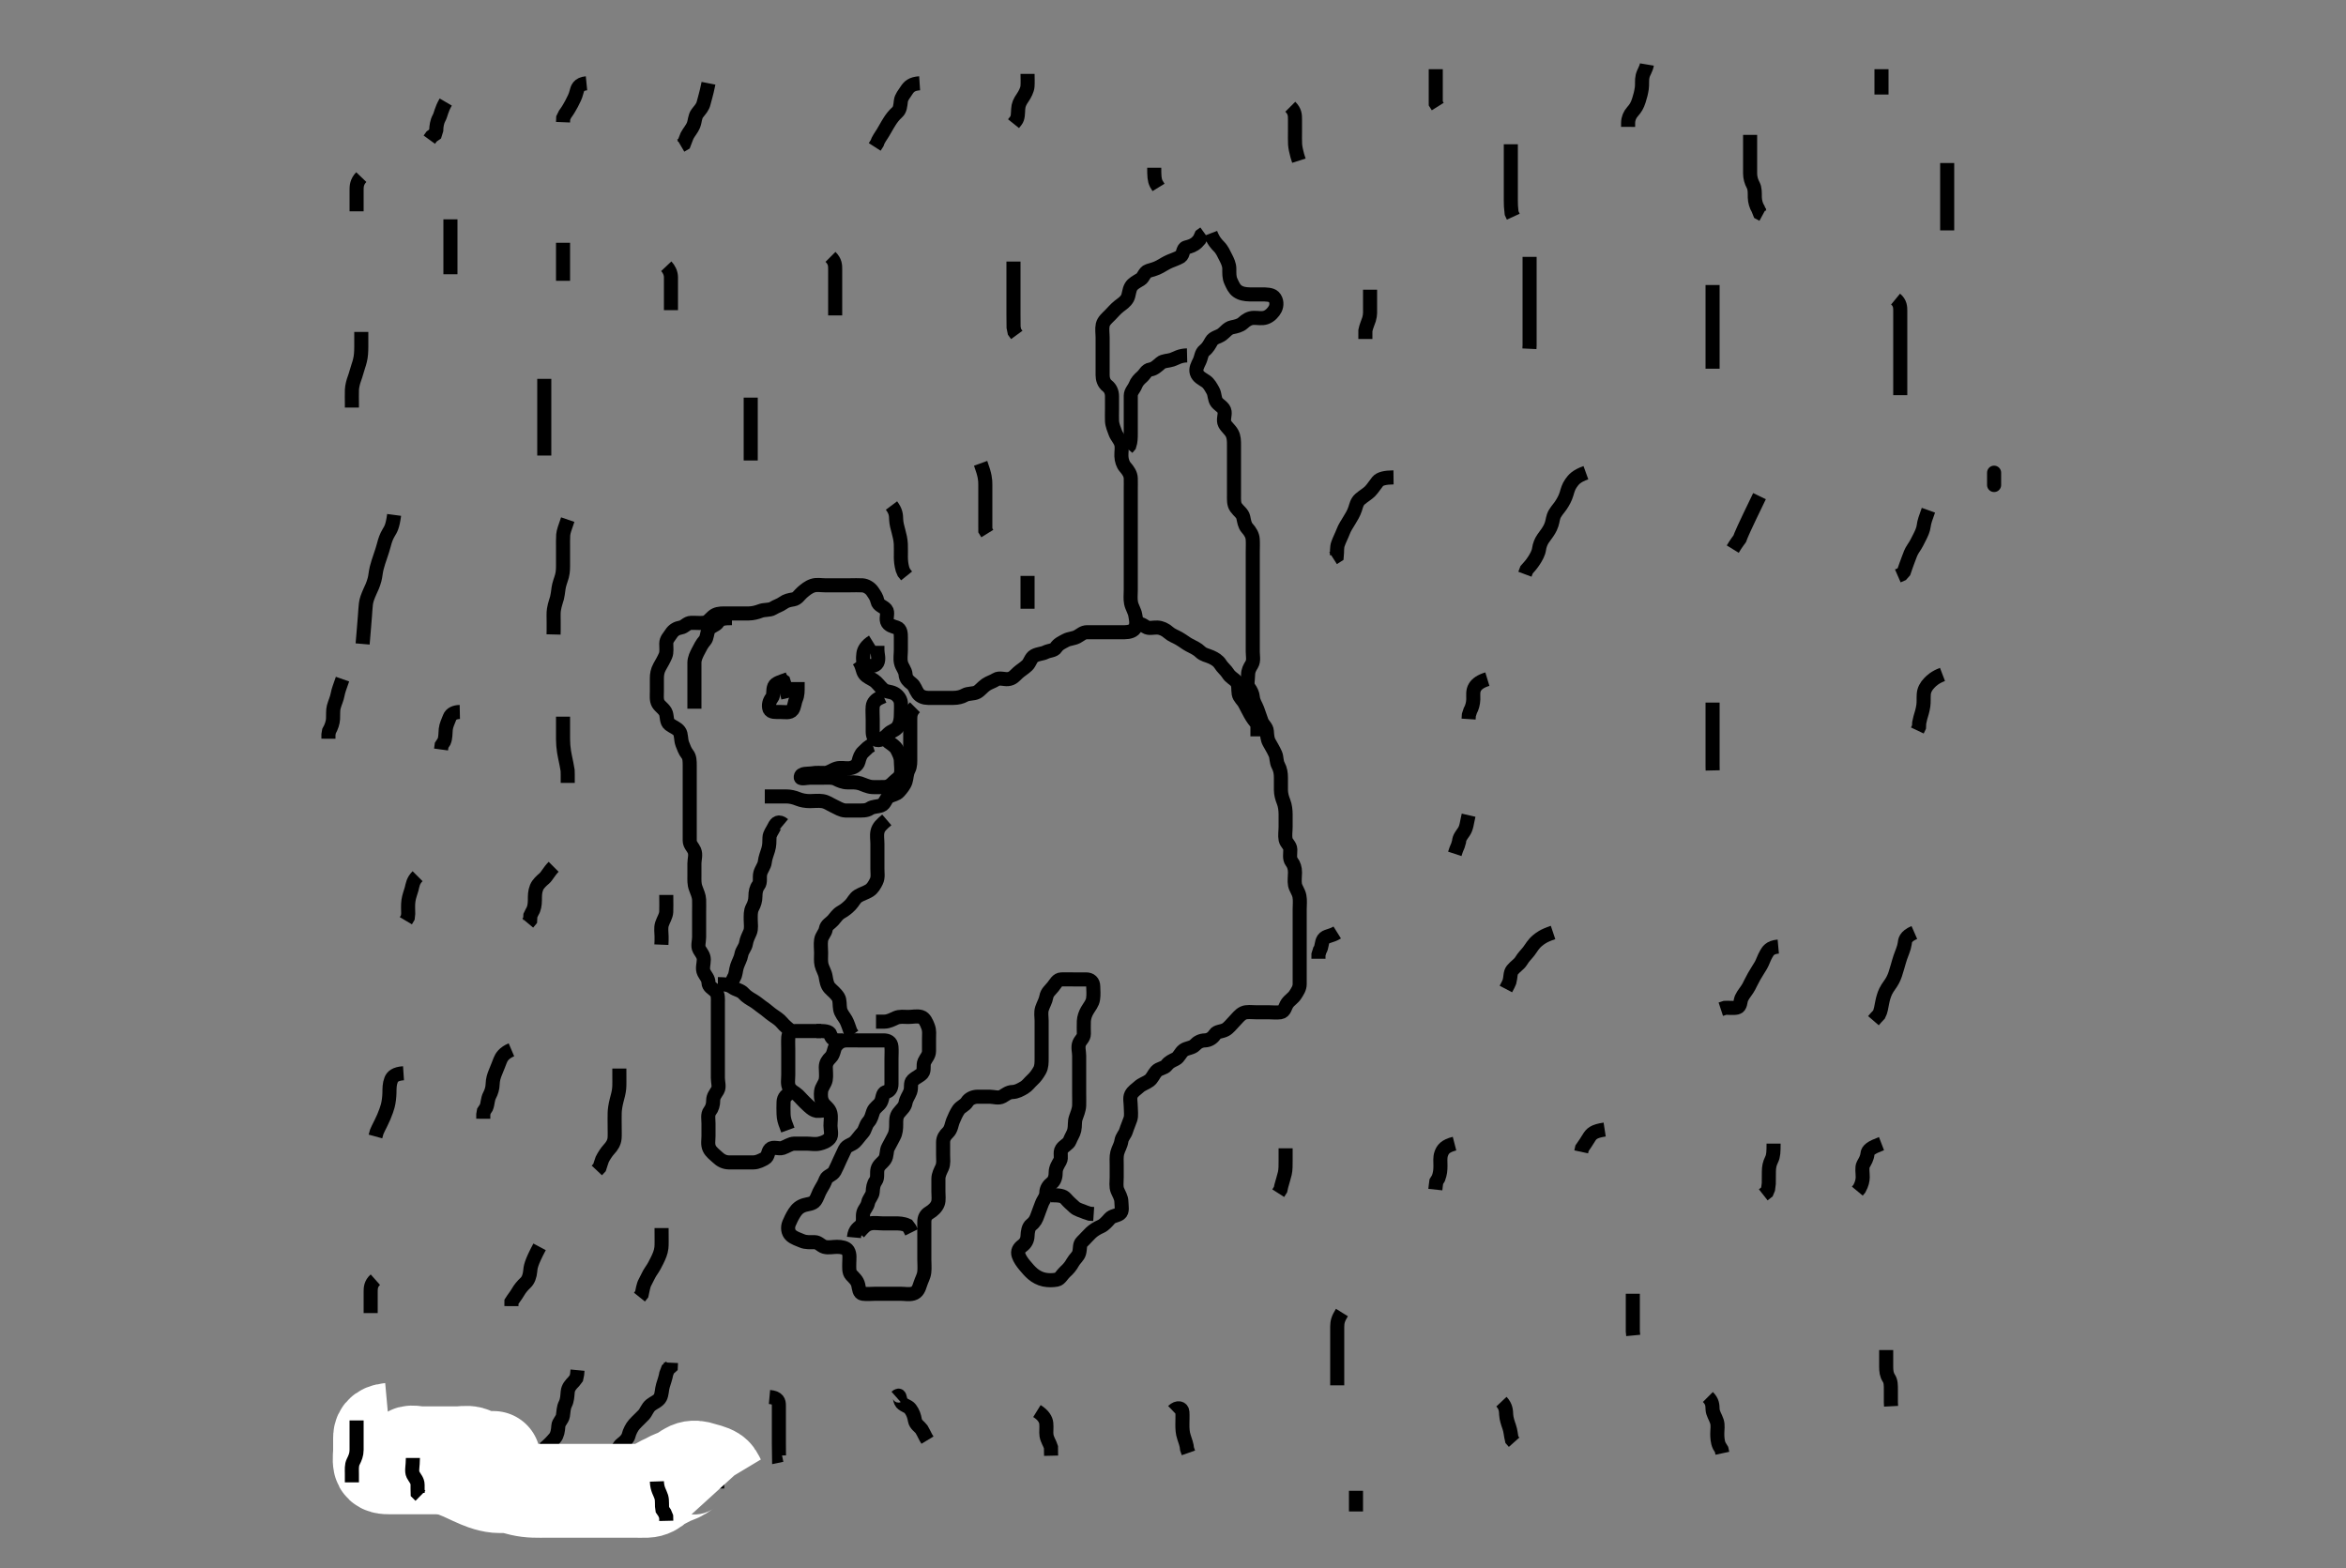 <svg width="500" height="334.262" xmlns="http://www.w3.org/2000/svg" xmlns:svg="http://www.w3.org/2000/svg" xmlns:xlink="http://www.w3.org/1999/xlink">
 <rect width="100%" height="100%" fill="#808080" stroke="none"/>
 <!-- Created with SVG-edit - http://svg-edit.googlecode.com/ -->
 <g display="inline" class="layer">
  <title>Layer 1</title>
  <path t="0,382,645,645,709,765,1021,1021,1085,1397,1469,1469,1501,1565,1565,1716,1716,1932,2036,2037,2076,2076,2212,2356,2357,2388,2551,2614,2614,2668,2732,2742,2748,2749,2900,2996,3052,3053,3101,3172,3260,3292,3293,3340,3420,3540,3541,3620,3684,3756,3757,4036,4084,4085,4108,4148,4204,4205,4244,4245,4324,4364,4396,4452,4453,4476,4540,4541,4580,4708,4740,4757,4790,4829,4852,4876,4916,4956,4956,4988,5044,5045,5140,5156,5188,5212,5268,5269,5289,5292,5306,5333,5333,5340,5372,5396,5396,5452,5500,5500,5549,5549,5620,5668,5668,5716,5716,5748,5812,5854,5854,5884,5916,5916,5972,5973,6036,6068,6069,6124,6140,6188,6260,6372,6373,6468,6516,6517,6540,6581,6764,6765,6805,6837,6845,6868,6876,6940,6941,6954,6954,6996,7036,7037,7060,7061,7092,7124,7172,7172,7236,7268,7287,7332,7333,7356,7412,7428,7453,7485,7516,7540,7572,7588,7660,7661,7676,7692,7692,7708,7717,7748,7773,7804,7820,7844,7860,7876,7892,7903,7908,7920,7940,7956,7972,7996,8004,8044,8044,8060,8076,8148,8188,8189,8221,8284,8292,8308,8332,8372,8420,8452,8453,8469,8516,8535,8564,8604,8644,8669,8724,8748,8780,8820,8836,8884,8901,8996,9084,9156,9220,9221,9268,9293,9340,9509,9557,9580,9772,9773,9868,9900,9901,9948,9949,9980,10020,10092,10116,10125,10140,10180,10228,10284,10285,10309,10309,10500,10564,10583,10599,10620,10644,10663,10663,10684,10700,10714,10740,10796,10844,10866,10956,11068,11148,11148,11324,12732,12733,12860,12861,12884,12895,12912,12932,12948,12949,13084,13084,13244,13245,13292,13293,13312,13332,13333,13345,13436,13524,13525,13612,13837,13852,13876,13900,13916,13928,13948,14052,14164,14165,14244,14261,14420,14476,14477,14484,14596,14708,14764,14777,14852,14884,14895,14910,15348,15349,15388,15389,15444,15445,15468,15549,15644,15692,15836,15916,15924,16004,16684,16812,17044,17124,17244,17340,17357,17516,17516,17564,17565,17590,17612,17668,17668,17700,17701,17764,17804,17924,17964,18012,18013,18084,18140,18141,18156,18181,18213,18244,18244,18333,18365,18449,18512,18566,18613,18724,18876,18877,18924,18925,18988,19036,19068,19124,19204,19284,19332,19354,19380,19420,19438,19484,19485,19572,19628,19668,19700,19780,19844,19964,20020,20084,20172,20173,20293,20294,20404,20405,20524,20684,20685,20748,20812,20852,20893,20940,20996,21036,21052,21092,21093,21103,21252,22916,23140,23140,23180,23292,23334,23374,23452,23468,23469,23482,23548,23588,23612,23724,23748,23750,23764,23764,23780,23989,23997,24005,24016,24031,24060,24092,24111,24128,24220,24436,24460,24468,24480,24540,24564,24588,24668,24669,24700,24908,24916,24948,25012,25092,25093,25113,25148,25180,25181,25212,25260,25261,25268,25285,25359,25380,25420,25437,25460,25516,25517,25529,25546,25564,25565,25576,25596,25636,25636,25668,25669,25724,25725,25780,25796,25876,25896,25912,25972,26028,26140,26212,26213,26348,26372,26396,26492,26540,26541,26572,26573,26732,26764,26788,26836,26862,26863,26878,26879,26900,26901,26940,27028,27252,27356,27380,27508,27509,27572,27573,27628,27660,27692,27764,27868,27964,27988,27988,28036,28060,28077,28108,28133,28148,28172,28204,28228,28228,28436,28437,28548,28748,28844,28948,29004,29005,29028,29100,29172,29173,29204,29205,29236,29237,29276,29308,29332,29340,29359,29365,29388,29396,29436,29644,29645,29684,29692,29716,29717,29741,29772,29860,29860,29940,29941,30084,30085,30172,30268,30292,30332,30403,30452,30453,30474,30491,30548,30604,30644,30692,30724,30764,30790,30852,30900,30948,31036,31037,31092,31140,31141,31156,31180,31204,31244,31276,31300,31428,31445,31445,31508,31556,31588,31644,31645,31673,31692,31692,31780,31812,31845,31924,31956,32004,32132,32156,32308,32532,32844,33076,33076,33196,33260,33324,33364,33436,33540,33740,33836,33837,33932,33964,34012,34092,34140,34141,34188,34204,34260,34285,34332,34340,34364,34381,34428,34460,34461,34492,34660,34685,34748,34820,34852,34853,34916,34988,35068,35204,35205,35252,35316,35348,35373,35444,35492,35524,35556,35596,35620,35644,35663,35680,35732,35750,35796,35836,35852,35867,35972,35973,36028,36052,36053,36116,36172,36173,36205,36244,36245,36324,36420,36421,36468,36532,36533,36564,36604,36605,36633,36660,36684,36708,36772,36780,36804,36832,36876,36908,36916,36956,36988,36996,37028,37049,37052,37084,37098,37113,37196,37215,37232,37268,37308,37316,37316,37348,37349,37380,37412,37460,37468,37469,37524,37548,37563,37577,37604,37627,37652,37716,37756,37836,37864,37884,37924,37924,37948,37964,38004,38031,38046,38053,38068,38132,38133,38148,38172,38204,38226,38252,38300,38332,38332,38348,38372,38428,38446,38484,38596,38610,38652,38740,38780,38892,38893,38956,39060,39116,39148,39476,39532,39612,39613,39660,39700,39804,39852,39853,39884,39972,39994,39997,40092,40140,40364,40412,40427,40452,40524,40544,40549,40564,40612,40628,40644,40676,40707,40796,40908,40948,41084,41085,41236,41284,41380,41524,41525,41573,41620,41676,41740,41813,41869,41877,41893,41916,41938,41988,42012,42094,42148,42220,42260,42332,42364,42540,42572,42591,42716,42766,42788,42868,42869,42964,42965,43044,43108,43148,43174,43191,43220,43252,43284,43340,43340,43357,43375,43452,43453,43500,43534,43612,43640,43661,43662,43700,43724,43740,43788,43804,43852,43876,43891,43916,43964,43964,44004,44028,44124,44141,44164,44185,44212,44244,44268,44292,44308,44332,44332,44372,44412,44460,44460,44468,44500,44508,44532,44556,44604,44628,44629,44668,44708,44723,44740,44772,44796,44820,44836,44852,44876,44892,44893,44903,44924,44948,44988,45060,45148,45149,45171,45220,45268,45324,45364,45388,45420,45476,45504,45540,45541,45628,45629,45756,45788,45924,45980,46052,46053,46069,46132,46132,46188,46252,46253,46284,46285,46303,46332,46372,46388,46404,46428,46428,46452,46452,46453,46468,46492,46492,46514,46540,46588,46588,46692,46693,46748,46769,46785,46828,46852,46876,46877,46932,46956,46988,46989,47020,47020,47044,47052,47052,47068,47100,47132,47132,47172,47204,47284,47316,47340,47369,47385,47389,47404,47444,47444,47464,47480,47481,47500,47524,47548,47572,47604,47660,47684,47701,47701,47750,47774,47797,47852,47892,47893,47940,47941,47988,47996,48020,48044,48045,48076,48108,48129,48164,48188,48188,48212,48236,48276,48324,48350,48404,48420,48421,48436,48460,48500,48564,48620,48628,48756,48828,48940,48941,48972,49092" d="M258,49.748C258.611,51.348 259.304,52.044 259.8,52.548C260.484,53.242 260.836,54.095 261.221,54.848C261.612,55.611 261.997,56.39 262,57.289C262.003,58.232 261.949,59.138 262.353,59.99C262.736,60.801 263.027,61.545 263.71,62.043C264.445,62.579 265.374,62.73 266.321,62.748C267.175,62.764 268.116,62.743 268.884,62.748C269.825,62.753 270.949,62.762 271.458,63.268C272.178,63.983 272.155,65.109 271.779,65.848C271.429,66.534 270.703,67.345 269.8,67.662C268.947,67.962 268,67.722 267.2,67.748C266.299,67.776 265.608,68.192 264.9,68.847C264.306,69.397 263.418,69.582 262.564,69.758C261.652,69.946 261.073,70.837 260.4,71.312C259.665,71.83 258.637,71.916 258.167,72.748C257.805,73.386 257.418,74.139 256.704,74.699C256.016,75.24 256.052,76.142 255.647,76.99C255.261,77.8 254.788,78.587 255.057,79.448C255.336,80.34 256.187,80.717 256.979,81.248C257.685,81.721 258.094,82.541 258.5,83.248C258.956,84.04 258.803,85.064 259.333,85.748C259.844,86.406 260.877,86.823 261,87.748C261.105,88.541 260.635,89.561 261.036,90.322C261.432,91.074 262.124,91.526 262.575,92.348C263.003,93.128 263,94.048 263,94.948C263,95.848 263,96.748 263,97.548C263,98.384 263,99.396 263,100.178C263,101.184 263,102.048 263,102.948C263,103.848 263,104.748 263,105.548C263,106.448 262.923,107.415 263.436,108.148C263.99,108.938 264.793,109.4 264.979,110.248C265.173,111.127 265.272,111.959 265.801,112.548C266.463,113.283 266.929,114.064 266.989,114.922C267.055,115.861 267,116.632 267,117.573C267,118.581 267,119.373 267,120.232C267,121.095 267,122.112 267,122.948C267,123.848 267,124.633 267,125.573C267,126.581 267,127.373 267,128.232C267,129.095 267,129.995 267,130.914C267,131.748 267,132.726 267,133.664C267,134.452 267,135.384 267,136.232C267,137.095 267,137.995 267,138.914C267,139.748 267.264,140.836 266.779,141.626C266.325,142.364 266.005,142.933 266,143.862C265.994,144.848 265.663,145.896 266.167,146.581C266.647,147.234 266.955,147.917 267.011,148.573C267.097,149.589 267.654,150.303 267.975,151.158C268.306,152.042 268.548,152.73 268.879,153.726C269.119,154.45 269.939,154.963 270,155.832C270.064,156.745 270.103,157.538 270.5,158.248C270.997,159.136 271.442,159.859 271.833,160.748C272.123,161.405 271.998,162.367 272.425,163.148C272.876,163.97 273,164.848 273,165.748C273,166.626 272.99,167.452 273,168.348C273.01,169.269 273.235,170.064 273.575,170.922C273.891,171.721 274,172.748 274,173.548C274,174.448 274,175.348 274,176.248C274,177.137 273.83,178.049 274.001,178.946C274.146,179.704 274.982,180.183 275,181.048C275.019,181.947 274.756,182.98 275.284,183.664C275.769,184.291 276,185.048 276,185.948C276,186.848 275.847,187.762 276,188.581C276.144,189.356 276.766,190.069 276.943,190.99C277.124,191.932 277,192.848 277,193.748C277,194.548 277,195.448 277,196.348C277,197.248 277,198.148 277,199.043C277,199.969 277,200.848 277,201.748C277,202.548 277,203.448 277,204.348C277,205.248 277,206.148 277,207.048C277,207.948 277,208.848 277,209.748C277,210.626 276.534,211.289 276.053,212.043C275.606,212.743 274.866,213.131 274.353,213.857C273.885,214.519 273.803,215.625 272.9,215.748C272.008,215.869 271.2,215.748 270.3,215.748C269.4,215.748 268.5,215.748 267.6,215.748C266.7,215.748 265.743,215.574 265,215.914C264.197,216.282 263.7,217.048 263,217.748C262.4,218.348 261.892,219.078 261.2,219.462C260.375,219.92 259.35,219.801 258.947,220.452C258.471,221.222 257.701,221.719 256.8,221.748C255.901,221.776 255.227,222.14 254.667,222.748C254.099,223.364 252.9,223.378 252.287,223.832C251.529,224.393 251.322,225.314 250.564,225.712C249.802,226.111 249.209,226.292 248.643,227.043C248.138,227.712 247.052,227.664 246.436,228.358C245.851,229.016 245.586,229.847 244.939,230.322C244.225,230.846 243.352,231.067 242.716,231.664C242.14,232.204 241.47,232.561 241.085,233.317C240.728,234.018 241,234.995 241,235.914C241,236.748 241.179,237.765 240.915,238.546C240.614,239.436 240.257,240.186 239.995,241.043C239.759,241.816 239.137,242.322 239.001,243.18C238.84,244.202 238.389,244.732 238.121,245.726C237.918,246.482 238,247.573 238,248.264C238,249.248 238,250.232 238,250.922C238,251.99 237.817,252.902 238.167,253.748C238.491,254.532 238.99,255.247 239,256.148C239.01,257.048 239.325,258.227 238.643,258.69C237.945,259.165 237.064,259.111 236.5,259.748C235.95,260.368 235.317,261.097 234.648,261.39C233.79,261.767 233.069,262.216 232.479,262.768C231.843,263.365 231.297,264.039 230.611,264.686C230.018,265.245 230.255,266.141 229.995,267.043C229.775,267.811 229.06,268.298 228.647,269.048C228.186,269.886 227.673,270.481 227,271.081C226.378,271.635 225.929,272.616 225.243,272.739C224.361,272.895 223.464,272.921 222.521,272.727C221.654,272.548 220.77,272.077 220.121,271.526C219.46,270.965 218.972,270.372 218.425,269.722C217.891,269.087 217.337,268.321 217.085,267.548C216.806,266.688 217.19,266.028 217.879,265.526C218.579,265.015 218.963,264.322 219,263.414C219.035,262.562 219.172,261.513 219.801,261.034C220.542,260.471 220.846,259.852 221.167,258.914C221.408,258.209 221.744,257.39 222.025,256.609C222.353,255.701 222.983,255.173 223,254.227C223.016,253.347 223.47,252.685 224.149,252.148C224.86,251.585 224.995,250.647 225,249.862C225.005,248.933 225.491,248.223 225.915,247.461C226.344,246.688 225.796,245.662 226.284,244.917C226.783,244.154 227.712,243.869 227.989,243.137C228.328,242.244 228.788,241.682 228.964,240.886C229.174,239.937 228.986,239.106 229.284,238.264C229.534,237.557 229.971,236.506 230,235.648C230.03,234.748 230,233.946 230,233.033C230,232.137 230,231.248 230,230.348C230,229.448 230,228.548 230,227.648C230,226.748 230,225.948 230,225.048C230,224.148 229.678,223.183 230.011,222.358C230.319,221.595 231,221.227 231,220.348C231,219.448 230.951,218.546 231,217.647C231.043,216.859 231.317,216.073 231.704,215.4C232.242,214.467 232.821,213.886 232.964,212.922C233.112,211.925 233.01,211.158 233,210.248C232.99,209.268 232.389,208.753 231.5,208.748C230.6,208.742 229.7,208.748 228.8,208.748C227.9,208.748 227,208.72 226.2,208.748C225.356,208.776 224.992,209.603 224.425,210.312C223.849,211.032 223.167,211.521 223.005,212.448C222.849,213.335 222.382,214.058 222.085,214.948C221.799,215.805 222,216.748 222,217.548C222,218.448 222,219.348 222,220.248C222,221.137 222,222.033 222,222.948C222,223.848 222,224.748 222,225.548C222,226.448 222.012,227.373 221.575,228.148C221.165,228.874 220.663,229.599 220.025,230.173C219.447,230.694 218.956,231.409 218.296,231.8C217.51,232.265 216.701,232.719 215.8,232.748C214.901,232.776 214.331,233.296 213.643,233.69C212.823,234.16 211.8,233.748 210.9,233.748C210,233.748 209.2,233.738 208.357,233.748C207.479,233.758 206.552,234.144 206.121,234.847C205.646,235.625 204.757,235.848 204.285,236.549C203.807,237.26 203.446,238.082 203.084,238.949C202.813,239.599 202.74,240.71 202,241.414C201.459,241.93 201.001,242.549 201,243.462C200.999,244.358 201,245.248 201,246.148C201,247.048 201.164,248.005 200.779,248.848C200.473,249.517 200.005,250.348 200,251.248C199.995,252.148 200,253.048 200,253.946C200,254.8 200.152,255.787 199.886,256.505C199.588,257.308 198.884,257.988 198.022,258.505C197.332,258.918 197.001,259.549 197,260.448C196.999,261.348 197,262.248 197,263.148C197,264.048 197,264.946 197,265.914C197,266.748 197,267.548 197,268.448C197,269.348 197.098,270.254 196.989,271.158C196.878,272.086 196.439,272.726 196.121,273.726C195.866,274.532 195.567,275.442 194.6,275.712C193.732,275.954 192.8,275.748 191.9,275.748C191.115,275.748 190.164,275.748 189.399,275.748C188.405,275.748 187.657,275.748 186.636,275.748C185.7,275.748 184.791,275.872 183.9,275.747C183.098,275.636 183.098,274.63 182.915,273.862C182.684,272.896 182.082,272.443 181.436,271.733C180.888,271.131 181,270.148 181,269.248C181,268.348 181.202,267.354 180.715,266.549C180.337,265.925 179.3,265.75 178.4,265.748C177.5,265.745 176.565,265.99 175.704,265.743C174.937,265.522 174.479,264.758 173.589,264.748C172.679,264.737 171.777,264.852 170.885,264.464C170.144,264.141 169.277,263.901 168.611,263.312C167.916,262.697 167.819,261.594 168.167,260.748C168.443,260.077 168.876,259.18 169.357,258.448C169.879,257.653 170.471,257.135 171.484,256.832C172.154,256.631 173.259,256.595 173.713,255.946C174.264,255.159 174.46,254.224 174.947,253.452C175.39,252.75 175.7,252.17 176.011,251.358C176.296,250.615 177.436,250.482 177.879,249.648C178.321,248.813 178.587,248.153 179,247.248C179.363,246.452 179.77,245.606 180.084,244.948C180.483,244.11 181.545,244.009 182.167,243.414C182.712,242.893 183.212,242.119 183.8,241.494C184.449,240.804 184.412,239.892 185.1,239.112C185.699,238.433 185.814,237.705 186.085,236.946C186.408,236.046 187.331,235.64 187.715,234.948C188.172,234.123 188.006,232.96 188.833,232.748C189.624,232.545 189.999,231.946 190,231.048C190.001,230.148 190,229.248 190,228.348C190,227.448 190,226.548 190,225.648C190,224.748 190.068,223.987 189.995,223.099C189.912,222.071 189.199,221.749 188.3,221.748C187.4,221.746 186.521,221.748 185.564,221.748C184.7,221.748 183.8,221.748 182.9,221.748C182,221.748 181.2,221.72 180.3,221.748C179.356,221.776 178.693,222.22 178.121,222.969C177.699,223.523 177.74,224.71 177,225.414C176.459,225.93 176.001,226.549 176,227.448C175.999,228.348 176.142,229.261 175.989,230.148C175.846,230.981 175.084,231.735 175,232.581C174.923,233.354 174.882,234.326 175.436,235.148C175.896,235.83 176.755,236.282 176.979,237.248C177.182,238.125 177,239.048 177,239.948C177,240.848 177.377,241.928 176.833,242.581C176.259,243.271 175.419,243.567 174.643,243.748C173.725,243.962 172.8,243.748 171.9,243.748C171,243.748 170.2,243.73 169.3,243.748C168.399,243.766 167.69,244.366 166.8,244.662C165.942,244.948 164.768,244.313 164.167,244.914C163.566,245.515 163.792,246.493 163,246.914C162.359,247.255 161.5,247.737 160.6,247.748C159.7,247.758 158.8,247.748 157.9,247.748C157,247.748 156.2,247.766 155.3,247.748C154.399,247.73 153.591,247.321 152.9,246.648C152.393,246.154 151.525,245.554 151.167,244.748C150.789,243.897 151,243.043 151,242.148C151,241.248 151,240.348 151,239.448C151,238.548 150.756,237.515 151.284,236.832C151.769,236.204 152,235.448 152,234.548C152,233.648 152.508,233.139 152.943,232.39C153.367,231.661 153,230.664 153,229.748C153,228.948 153,227.99 153,227.095C153,226.4 153,225.373 153,224.426C153,223.573 153,222.633 153,221.748C153,220.948 153,219.99 153,219.095C153,218.4 153,217.373 153,216.426C153,215.573 153,214.633 153,213.748C153,212.948 153.118,211.912 152.479,211.268C151.841,210.626 151.019,210.312 151,209.448C150.981,208.549 150.388,208.01 150.036,207.312C149.602,206.45 150,205.448 150,204.548C150,203.648 149.492,203.139 149.057,202.39C148.633,201.66 149,200.648 149,199.748C149,198.946 149,198.048 149,197.148C149,196.248 149,195.348 149,194.448C149,193.548 149.034,192.647 149,191.748C148.971,190.989 148.593,190.123 148.284,189.317C147.937,188.412 148,187.548 148,186.648C148,185.748 148,184.948 148,184.048C148,183.148 148.367,182.168 147.979,181.268C147.671,180.554 147.002,180.043 147,179.148C146.998,178.268 147,177.312 147,176.448C147,175.548 147,174.648 147,173.748C147,172.948 147,172.048 147,171.148C147,170.248 147,169.348 147,168.448C147,167.549 147,166.664 147,165.748C147,164.948 147,164.048 147,163.148C147,162.248 146.991,161.357 146.5,160.748C145.977,160.099 145.698,159.271 145.425,158.573C145.061,157.642 145.259,156.521 144.779,155.869C144.265,155.171 143.455,154.957 142.704,154.39C142.035,153.886 142.177,152.798 141.943,152.043C141.671,151.163 140.679,150.634 140.285,149.948C139.865,149.214 140,148.248 140,147.348C140,146.448 140,145.549 140,144.581C140,143.748 140.12,142.968 140.575,142.148C141.008,141.365 141.453,140.64 141.833,139.748C142.154,138.996 141.989,138.048 142,137.148C142.01,136.268 142.606,135.743 143.053,135.043C143.534,134.289 144.234,133.894 145.1,133.747C145.952,133.603 146.356,132.776 147.3,132.748C148.2,132.72 149.104,132.836 150,132.748C150.846,132.664 151.292,131.962 151.947,131.395C152.579,130.848 153.357,130.748 154.3,130.748C155.2,130.748 156.1,130.748 157,130.748C157.8,130.748 158.7,130.754 159.6,130.748C160.411,130.742 161.319,130.519 162,130.248C162.974,129.859 164,130.104 164.716,129.662C165.517,129.169 166.225,129.004 166.879,128.526C167.578,128.016 168.213,127.897 169.1,127.747C169.952,127.603 170.354,126.801 171,126.248C171.612,125.723 172.31,125.129 173.2,124.833C174.057,124.547 174.947,124.748 175.801,124.748C176.7,124.748 177.6,124.748 178.5,124.748C179.4,124.748 180.3,124.748 181.2,124.748C182.1,124.748 182.887,124.702 183.825,124.758C184.519,124.8 185.439,125.281 185.947,126.043C186.408,126.734 186.834,127.286 187.011,128.148C187.204,129.088 188.259,129.224 188.833,129.914C189.377,130.568 188.782,131.589 189.057,132.448C189.337,133.321 190.353,133.505 191.139,133.773C191.981,134.06 192,135.048 192,135.948C192,136.848 192,137.748 192,138.548C192,139.448 191.822,140.37 192.021,141.248C192.239,142.21 192.938,142.842 193,143.748C193.062,144.661 193.584,145.153 194.296,145.699C194.989,146.232 195.087,147.017 195.647,147.796C196.113,148.444 196.975,148.748 197.801,148.748C198.7,148.748 199.6,148.748 200.5,148.748C201.4,148.748 202.3,148.748 203.2,148.748C204.1,148.748 204.972,148.537 205.6,148.173C206.37,147.727 207.459,147.926 208.221,147.526C208.896,147.172 209.385,146.436 210.167,145.914C210.873,145.442 211.548,145.301 212.285,144.833C212.977,144.394 214.003,144.811 214.8,144.748C215.843,144.664 216.308,143.981 216.947,143.395C217.531,142.861 218.315,142.416 218.947,141.8C219.518,141.245 219.707,140.176 220.436,139.784C221.286,139.326 222.138,139.362 222.8,139.032C223.643,138.611 224.65,138.695 225.053,138.043C225.529,137.273 226.353,136.917 227.2,136.464C227.852,136.115 228.798,136.113 229.564,135.712C230.322,135.314 230.801,134.748 231.7,134.748C232.6,134.747 233.5,134.748 234.4,134.748C235.304,134.748 236.321,134.748 237,134.748C237.978,134.748 238.799,134.748 239.7,134.748C240.643,134.748 241.692,134.481 241.999,133.664C242.32,132.806 242.1,131.937 241.964,131.112C241.82,130.24 241.236,129.431 241.057,128.5C240.883,127.596 241,126.748 241,125.769C241,125.052 241,124.148 241,123.184C241,122.312 241,121.448 241,120.546C241,119.581 241,118.727 241,117.748C241,116.958 241,116.233 241,115.248C241,114.264 241,113.573 241,112.505C241,111.648 241,110.748 241,109.862C241,108.922 241,108.232 241,107.158C241,106.348 241,105.448 241,104.548C241,103.648 241.025,102.747 241,101.948C240.971,101.046 240.445,100.279 239.801,99.546C239.332,99.012 239.03,98.096 239.001,97.232C238.969,96.248 239.185,95.397 238.964,94.609C238.704,93.685 238.016,93.087 237.716,92.264C237.46,91.559 237.043,90.637 237,89.722C236.964,88.947 237,88.048 237,87.148C237,86.248 237.001,85.348 237,84.448C236.999,83.548 236.66,82.756 236,82.248C235.235,81.658 235,80.748 235,79.948C235,79.033 235,78.137 235,77.248C235,76.348 235,75.448 235,74.548C235,73.648 235,72.748 235,71.948C235,71.048 234.833,70.128 235.021,69.248C235.202,68.399 236,67.748 236.6,67.148C237.2,66.548 237.732,65.87 238.5,65.268C239.149,64.76 239.847,64.343 240.284,63.548C240.64,62.899 240.585,61.923 241.057,61.105C241.453,60.418 242.296,60.019 243.1,59.526C243.72,59.147 243.937,57.994 244.704,57.752C245.559,57.482 246.382,57.291 247.199,56.832C247.903,56.436 248.616,55.987 249.295,55.695C250.111,55.343 250.818,55.141 251.564,54.712C252.254,54.315 252.003,52.957 252.801,52.749C253.673,52.521 254.4,52.312 255.1,51.648L255.643,51.048L256.025,50.184L256.704,49.695" id="svg_1" stroke-width="3" stroke="#000" fill="none"/>
  <path t="55326,55836,55988,56140,56244,56340,56628,56628,57052,57100,57100,57124,57156,57188,57716,57892,57892,58036,58108,58204,58308,58308,58524,58596,58604,58997,59140,59140,59268,59972,59972,60180,60500,60500,60788,61020,61108,61332,61332,61460,62732" d="M183,140.748C183.878,141.969 183.753,142.982 184.284,143.664C184.772,144.29 185.58,144.572 186.285,145.033C186.896,145.432 187.475,146.274 188.2,146.946C188.78,147.484 189.705,147.344 190.564,147.784C191.261,148.14 191.916,148.902 192,149.748C192.079,150.544 192.01,151.448 192,152.348C191.99,153.269 191.882,154.126 191.389,154.886C190.896,155.648 189.947,155.805 189.389,156.358C188.7,157.043 188.016,157.7 187.2,157.746C186.283,157.798 186,156.748 186,155.948C186,155.112 186,154.095 186,153.4C186,152.384 185.909,151.443 186.001,150.548C186.085,149.735 186.704,149.105 187.5,148.748L188.296,148.39" id="svg_2" stroke-width="3" stroke="#000" fill="none"/>
  <path t="64869,65156,65180,65236,65324,65412,65444,65540,65628,65684,65704,65704,65748,65796,65844,65908,65924,66092,66092,66204,66205,66540,66636,66708,66708,66972,67188,67508,67508,67548,67580,67580,67602,67636,67708,68100,68188,68188,68236,68428,68484,68540,68580,68668,68820,68892,68948,69116,69212,69260,69356,69476,69564,69636,69684,69684,70020,70020,70076,70076" d="M186,158.748C185.084,159.032 184.638,159.684 184,160.248C183.417,160.763 183.192,161.481 182.964,162.348C182.739,163.203 181.803,163.705 180.9,163.748C180.001,163.79 179.166,163.552 178.3,163.805C177.422,164.061 176.701,164.719 175.801,164.748C174.948,164.775 173.987,164.656 173.243,164.805C172.318,164.989 170.557,164.683 170.668,165.712C170.708,166.085 171.979,165.748 172.753,165.748C173.815,165.748 174.667,165.748 175.569,165.748C176.352,165.748 177.416,165.633 178.2,166.032C178.859,166.366 179.7,166.745 180.6,166.748C181.5,166.75 182.431,166.685 183.321,166.969C184.02,167.192 184.972,167.687 185.833,167.748C186.609,167.802 187.6,167.753 188.5,167.748C189.389,167.742 189.955,167.225 190.425,166.737C190.997,166.144 191.818,165.753 191.999,164.946C192.195,164.069 192.005,163.148 192,162.248C191.995,161.348 191.606,160.613 191.167,159.748C190.824,159.072 190,158.581 189.4,158.137L188.7,157.448L188.2,156.948" id="svg_3" stroke-width="3" stroke="#000" fill="none"/>
  <path t="72829,73212,73212,73372,73436,73484,73676,73764,73844,73916,74052,74052,74172,74212,74268,74380,74444,74492,74509,74596,74636,74732,74748,74916,74924,74964,74980,75036,75068,75091,75308,75356,75412,75484,75532,75540,75540,75612,75740,75796,75876,75876,75940,76100,76148,76196,76268,76308,76308,76396,76396,76492,76564,76692,76764,77084,77564" d="M195,150.748C194,151.748 194,152.548 194,153.448C194,154.348 194,155.227 194,156.105C194,157.048 194,157.948 194,158.848C194,159.748 194,160.548 194,161.448C194,162.348 194.053,163.282 193.647,164.048C193.199,164.893 193.258,165.788 193,166.581C192.737,167.389 192.123,168.099 191.575,168.722C191.06,169.307 190.286,169.35 189.436,169.784C188.78,170.118 188.671,171.346 187.8,171.662C186.95,171.971 186.071,171.859 185.389,172.322C184.662,172.817 183.7,172.748 182.8,172.748C181.9,172.748 181,172.773 180.2,172.748C179.299,172.719 178.532,172.186 177.7,171.8C176.828,171.396 176.232,170.893 175.285,170.749C174.399,170.614 173.5,170.75 172.6,170.748C171.695,170.745 170.832,170.584 170.175,170.322C169.165,169.919 168.411,169.753 167.5,169.748C166.6,169.742 165.7,169.748 164.801,169.748L163.833,169.748L163,169.748" id="svg_4" stroke-width="3" stroke="#000" fill="none"/>
  <path t="78733,79060,79100,79148,79156,79172,79236,79260,79404,79418,79508,79612,79828,79920,80260,80396,80396,80700,80700,81076,81076,81628,81652" d="M168,144.748C166.4,145.322 165.297,145.602 165.021,146.268C164.646,147.173 164.989,148.137 164.5,148.748C164.011,149.358 163.695,150.305 164.011,151.137C164.287,151.866 165.4,151.748 166.3,151.748C167.2,151.748 168.355,152.031 168.879,151.305C169.321,150.691 169.35,149.665 169.647,148.995C170.032,148.129 169.999,147.232 170,146.268L170,145.369" id="svg_5" stroke-width="3" stroke="#000" fill="none"/>
  <path t="82437,83717,83717,84180,84196" d="M168,148.748C167.575,146.922 167.284,146.232 166.975,145.194L166.296,144.752" id="svg_6" stroke-width="3" stroke="#000" fill="none"/>
  <path t="86189,86956,86996,86996,87140,87388,87428,87652,87996,88044,88124,88324,89420,89876" d="M186,136.748C184.611,137.609 184.094,138.569 184.011,139.337C183.913,140.242 183.815,141.395 184.521,141.727C185.388,142.135 186.607,141.969 186.964,141.312C187.424,140.464 187,139.448 187,138.548L187,137.648" id="svg_7" stroke-width="3" stroke="#000" fill="none"/>
  <path t="94821,95148,95244,95428,95612,95700,95700,95772,95772,95852,95861,95878,95956,95980,96036,96180,96276,96340,96340,96460,96540,96652,96708" d="M153,209.748C154.8,209.748 155.483,209.973 156.169,210.464C156.905,210.989 157.87,211.048 158.479,211.748C159.035,212.386 159.795,212.839 160.5,213.248C161.29,213.705 161.942,214.323 162.611,214.773C163.337,215.262 163.952,215.863 164.611,216.322C165.427,216.892 166.157,217.347 166.6,217.897C167.238,218.688 167.975,219.173 168.5,219.748L168.989,220.358" id="svg_8" stroke-width="3" stroke="#000" fill="none"/>
  <path t="99901,100356,100356,100476,100724,100756,100892,101004,101076,101076,101172,101172,101269,101269,101316,101444,101444,101508,101508,101524,101556,101628,101628,101724,101772,101852,101892,101916,101916,102268,102324,102364,102829" d="M175,219.748C174,219.748 173.2,219.748 172.3,219.748C171.4,219.748 170.5,219.743 169.6,219.748C168.704,219.752 168.047,220.312 168.005,221.042C167.945,222.079 168,222.933 168,223.864C168,224.632 168,225.573 168,226.581C168,227.373 168,228.232 168,229.095C168,230.112 167.779,231.034 168.221,231.847C168.625,232.59 169.514,232.907 170.084,233.464C170.691,234.057 171.249,234.734 172,235.414C172.554,235.916 173.167,236.581 174,236.748L174.879,236.748L175.716,236.662" id="svg_9" stroke-width="3" stroke="#000" fill="none"/>
  <path t="104117,104460,104756,104772,104812,104869,104965,104997" d="M174,219.748C175.8,219.748 176.778,219.754 176.999,220.549C177.244,221.433 177.801,221.746 178.7,221.748L179.6,221.748" id="svg_10" stroke-width="3" stroke="#000" fill="none"/>
  <path t="109437,109923,109980,109980,110004,110012,110060,110084,110108,110132,110228,110284,110348,110372,110391,110412,110468,110490,110508,110564,110596,110596,110612,110652,110684,110740,110772,110836,110868,110916,110996,111012,111012,111036,111068,111068,111108,111188,111212,111223,111275,111275,111291,111321,111341,111387,111428,111492,111507,111539,111668,111692,111739,111755,111844,111916,111916,112068,112068,112132,112196,112243,112372,112444,112516,112580,112716,112716,112748,112820,112884,112996" d="M182,263.748C182.167,261.914 183.118,261.699 183.564,261.137C184.174,260.368 183.757,259.313 184.005,258.452C184.225,257.684 184.851,257.213 185.011,256.348C185.164,255.518 185.957,254.835 186,254.043C186.048,253.149 186.144,252.379 186.647,251.695C187.137,251.029 186.812,250.02 187.036,249.148C187.259,248.281 188.104,247.83 188.564,247.148C189.118,246.326 188.862,245.28 189.284,244.549C189.736,243.767 190.058,243.044 190.5,242.248C190.944,241.448 191,240.548 191,239.648C191,238.748 190.963,237.985 191.521,237.248C192.108,236.47 192.833,235.976 192.995,235.048C193.151,234.16 193.69,233.514 193.995,232.695C194.327,231.807 193.936,230.824 194.521,230.268C195.246,229.58 196.078,229.322 196.575,228.722C197.085,228.107 196.657,227.069 197.021,226.268C197.372,225.495 197.999,224.946 198,224.048C198.001,223.148 198,222.268 198,221.386C198,220.426 198.139,219.701 197.779,218.769C197.478,217.991 197.068,216.979 196.296,216.752C195.436,216.5 194.5,216.748 193.6,216.748C192.7,216.748 191.743,216.584 190.9,216.969C190.231,217.275 189.4,217.737 188.5,217.748L187.6,217.748L186.704,217.748" id="svg_11" stroke-width="3" stroke="#000" fill="none"/>
  <path t="116353,116651,116724,116908,116916,116916,116956,116956,116981,117012,117012,117084,117148,117212,117212,117212,117252,117252,117292,117329,117329,117347,117347,117364,117381,117443,117484,117484,117516,117588,117619,117643,117651,117667,117683,117694,117723,117743,117743,117788,117795,117803,117835,117867,117891,117923" d="M241,132.748C242.8,132.748 243.387,133.062 244.167,133.581C244.874,134.052 245.758,133.708 246.653,133.752C247.519,133.795 248.365,134.183 249.1,134.847C249.7,135.39 250.545,135.66 251.304,136.105C252.233,136.648 252.833,137.153 253.405,137.448C254.393,137.957 255.17,138.302 255.832,138.946C256.487,139.584 257.233,139.641 258.115,140.032C258.854,140.36 259.633,140.806 260.084,141.549C260.512,142.253 261.303,142.872 261.715,143.548C262.228,144.39 262.981,144.646 263.5,145.268C264.074,145.957 263.85,146.96 264,147.847C264.144,148.699 264.856,149.147 265.284,149.948C265.741,150.803 266.052,151.448 266.5,152.248C266.946,153.044 267.425,153.722 267.979,154.268L268,155.148L268,156.048L268.001,156.946" id="svg_12" stroke-width="3" stroke="#000" fill="none"/>
  <path t="119133,119343,119372,119396,119420,119468,119468,119492,119540,119540,119548,119620,119652,119700,119716,119740,119796,119852,119916,119932,119963,120020,120052,120068,120148,120228,120252,120276,120358,120364,120437,120437" d="M253,75.748C251.389,75.784 250.69,76.366 249.8,76.662C248.942,76.948 247.968,76.874 247.4,77.358C246.655,77.993 246.008,78.625 245.2,78.746C244.291,78.883 244.083,79.696 243.389,80.312C242.731,80.896 242.312,81.33 241.989,82.137C241.673,82.926 241.002,83.452 241,84.348C240.998,85.248 241,86.137 241,87.033C241,87.948 241,88.847 241,89.722C241,90.549 241,91.448 241,92.348C241,93.248 240.989,94.148 240.715,94.948L240.199,95.548" id="svg_13" stroke-width="3" stroke="#000" fill="none"/>
  <path t="122397,122787,122876,123196,123348,123348,123380,123668,123836,123836,123876,123980" d="M224,254.748C225.8,254.748 226.583,254.852 227.11,255.452C227.781,256.215 228.303,256.666 229.015,257.312C229.626,257.866 230.569,258.032 231.352,258.395L232.243,258.69L233.1,258.748" id="svg_14" stroke-width="3" stroke="#000" fill="none"/>
  <path t="125237,125420,125420,125421,125516,125612,125644,125676,125676,125740,125772,125836,125924,125940,126036" d="M183,262.748C184,261.581 184.536,260.987 185.479,260.768C186.335,260.57 187.2,260.748 188.1,260.748C189,260.748 189.8,260.748 190.7,260.748C191.6,260.748 192.5,260.768 193.389,261.184L193.879,261.847L194.284,262.664" id="svg_15" stroke-width="3" stroke="#000" fill="none"/>
  <path t="127061,127308,127356,127500" d="M179,252.748" id="svg_16" stroke-width="3" stroke="#000" fill="none"/>
  <path t="130132,130308,130364,130380,130396,130396,130435,130467,130499,130499,130572" d="M169,232.748C167.575,233.184 167.043,233.945 167,234.848C166.957,235.747 166.983,236.548 167,237.448C167.018,238.384 167.284,239.232 167.575,239.922L167.917,240.862" id="svg_17" stroke-width="3" stroke="#000" fill="none"/>
  <path t="139605,139875,139956,140027,140076,140098,140124,140140,140180,140180,140220,140231,140316,140316,140396,140428,140596,140660,140700,140756,140819,140820,140900,140916,140948,141076,141292" d="M156,131.748C154.3,131.748 153.471,131.864 153,132.626C152.573,133.316 151.428,133.454 151.036,134.184C150.626,134.945 150.734,135.965 150.199,136.548C149.63,137.166 149.211,138.001 148.779,138.848C148.444,139.503 148.005,140.348 148,141.248C147.995,142.148 148,143.048 148,143.946C148,144.832 148,145.748 148,146.548C148,147.448 148,148.348 148,149.248L148,150.148L148,151.048" id="svg_18" stroke-width="3" stroke="#000" fill="none"/>
  <path t="148940,149203,149245,149253,149253,149253,149259,149260,149267,149283,149291,149315,149331,149331,149355,149355,149364,149364,149395,149395,149414,149414,149419,149430" d="M77,308.748C78.6,309.322 79.421,309.73 80.333,309.748C81.25,309.766 81.996,309.692 83.029,309.749C83.801,309.791 84.537,310.494 85.4,310.712C86.269,310.93 87.158,310.858 87.872,311.173C88.592,311.49 89.599,311.714 90.4,311.743C91.398,311.779 92.208,311.659 93.247,312.1C93.922,312.387 94.825,312.712 95.516,312.746L96.589,312.784L97.389,313.173" id="svg_19" stroke-width="3" stroke="#000" fill="none"/>
  <path t="149877,149939,149955,149979,150003,150019,150035,150049,150051,150062,150062,150076,150076,150076,150083,150083,150091,150091,150107,150107,150123,150243,150244" d="M134,315.748C135.8,315.748 136.7,315.748 137.6,315.748C138.5,315.748 139.4,315.748 140.3,315.748C141.2,315.748 142.1,315.748 143,315.748C143.672,315.748 144.769,315.748 145.521,315.748C146.317,315.748 147.313,315.748 148.153,315.748C149.117,315.748 149.969,315.748 150.767,315.748C151.713,315.748 152.747,315.748 153.569,315.748L154.352,315.748" id="svg_20" stroke-width="3" stroke="#000" fill="none"/>
  <path t="151268,151427,151427,151446,151446,151451,151463,151463,151468,151480,151484,151484,151499,151514,151514,151515,151524,151524,151547,151571,151571,151579" d="M116,308.748C117.167,307.748 117.664,307.196 118.295,306.443C118.756,305.894 118.946,304.921 119,303.914C119.043,303.108 119.836,302.606 119.979,301.727C120.133,300.781 120.078,300.063 120.5,299.227C120.899,298.436 120.909,297.568 121.001,296.633C121.09,295.737 121.611,295.148 122.295,294.448L122.833,293.748L122.999,292.948L123.085,292.033" id="svg_21" stroke-width="3" stroke="#000" fill="none"/>
  <path t="152156,152291,152299,152312,152329,152331,152332,152332,152346,152346,152348,152348,152356,152356,152364,152372,152372,152387,152387,152396,152396,152413,152413,152419,152419,152430,152436,152451" d="M131,309.748C131.575,309.137 131.863,308.236 132.521,307.748C133.207,307.238 133.829,306.58 133.985,305.912C134.164,305.145 134.689,304.134 135.185,303.584C135.947,302.74 136.506,302.295 137.199,301.548C137.737,300.967 137.964,300.043 138.705,299.452C139.361,298.929 140.344,298.601 140.716,297.861C141.077,297.142 141.043,296.135 141.284,295.348C141.533,294.534 141.879,293.548 142,292.789L142.353,291.857L142.964,291.312L143.005,290.448" id="svg_22" stroke-width="3" stroke="#000" fill="none"/>
  <path t="152973,153155,153163,153195,153211,153227,153227,153235,153236,153236,153243,153243,153251,153251,153260,153435,153444" d="M164,297.748C165.833,297.914 166,298.722 166,299.549C166,300.384 166,301.409 166,302.209C166,303.169 166,303.962 166,304.738C166,305.778 166,306.63 166,307.573C166,308.264 166,309.301 166.021,310.227L166.647,310.096" id="svg_23" stroke-width="3" stroke="#000" fill="none"/>
  <path t="153692,153819,153827,153843,153851,153860,153877,153883,153907,153915,153931,153947,153947,153947,153963,153963" d="M191,297.748C191.878,296.969 191.661,297.922 192.021,298.748C192.35,299.503 193.507,299.614 194,300.268C194.588,301.048 194.85,301.852 195,302.748C195.14,303.586 196,304.081 196.4,304.62L196.8,305.35L197.309,306.348L197.672,306.948" id="svg_24" stroke-width="3" stroke="#000" fill="none"/>
  <path t="154412,154555,154563,154564,154575,154579,154579,154603,154603,154627,154667,154699" d="M221,300.748C222.389,301.609 222.907,302.569 222.989,303.337C223.089,304.263 222.93,305.239 223.036,305.922C223.185,306.883 223.716,307.546 223.995,308.448L224,309.39L224.021,310.268" id="svg_25" stroke-width="3" stroke="#000" fill="none"/>
  <path t="154996,155083,155091,155108,155131,155146,155146,155165,155165,155175,155175,155191,155208,155363" d="M250,300.748C251,299.789 251.943,300.099 252,300.948C252.061,301.846 251.995,302.748 252,303.633C252.005,304.584 252.03,305.366 252.353,306.343C252.605,307.106 252.943,307.99 253,308.847L253.287,309.662" id="svg_26" stroke-width="3" stroke="#000" fill="none"/>
  <path t="155597,155691,155699,155699,155699,155739,155739,155757,155763,155875,155876" d="M320,298.748C320.979,299.789 320.968,300.749 321.011,301.548C321.053,302.35 321.375,303.335 321.647,304.09C321.969,304.981 322.001,305.948 322.221,306.847L322.704,307.39" id="svg_27" stroke-width="3" stroke="#000" fill="none"/>
  <path t="156156,156227,156227,156239,156239,156243,156256,156259,156259,156273,156273,156284,156323,156355,156373" d="M364,297.748C365,298.748 364.96,299.506 365.004,300.4C365.047,301.266 365.617,302.026 365.915,302.948C366.192,303.808 366,304.633 366,305.573C366,306.264 366.036,307.337 366.425,308.148L366.915,308.946L367.085,309.746" id="svg_28" stroke-width="3" stroke="#000" fill="none"/>
  <path t="156669,156731,156739,156747,156756,156756,156763,156773,156779,156787,156804,156804,156835,156899" d="M402,287.748C402,289.548 401.999,290.448 402,291.268C402.001,292.23 402.084,293.019 402.575,293.762C403.02,294.436 403,295.348 403,296.268C403,297.069 403,297.886 403,298.916L403.042,299.727" id="svg_29" stroke-width="3" stroke="#000" fill="none"/>
  <path t="157244,157323,157339,157340,157347,157371,157395,157395,157411,157427,157427,157427,157443,157443" d="M401,243.748C398.833,244.581 398.095,245.071 398.011,245.933C397.921,246.857 397.5,247.493 397.121,248.19C396.763,248.85 397.015,249.995 397,250.914C396.989,251.584 396.829,252.349 396.295,253.339L395.851,253.876" id="svg_30" stroke-width="3" stroke="#000" fill="none"/>
  <path t="157780,157843,157854,157859,157871,157871,157875,157875,157888,157888,157891,157892,157915" d="M378,243.748C378,245.548 377.97,246.35 377.575,247.158C377.128,248.072 377.01,248.747 377,249.726C376.991,250.557 376.999,251.516 376.979,252.248L376.833,253.414L376.564,254.065L375.801,254.664" id="svg_31" stroke-width="3" stroke="#000" fill="none"/>
  <path t="158260,158339,158339,158364,158364,158380,158411,158411" d="M342,240.748C339.643,241.109 339.178,241.622 338.6,242.573C338.185,243.255 337.704,243.99 337.167,244.748L337.004,245.505" id="svg_32" stroke-width="3" stroke="#000" fill="none"/>
  <path t="158756,158835,158844,158859,158859,158875,158875,158886,158886,158891,158903,158923,158923" d="M310,243.748C307.979,244.268 307.497,244.984 307.167,245.914C306.884,246.712 307.002,247.581 307,248.5C306.998,249.4 306.943,250.095 306.575,251.112L306.121,251.848L306,252.748L305.915,253.548" id="svg_33" stroke-width="3" stroke="#000" fill="none"/>
  <path t="159263,159341,159341,159357,159357,159394,159396,159396,159396,159405,159405,159420" d="M274,244.748C274,245.748 274,246.505 274,247.4C274,248.264 274.018,249.276 273.833,250.081C273.62,251.01 273.353,251.742 273.084,252.777L272.916,253.545L272.425,254.312" id="svg_34" stroke-width="3" stroke="#000" fill="none"/>
  <path t="160132,160171,160184,160184,160188,160188,160198,160198,160198,160198,160203,160203,160203,160215,160215,160219,160219,160219,160227,160227,160235,160235,160259,160259" d="M408,198.748C406,199.626 406.047,200.468 405.943,201.157C405.79,202.165 405.365,203.011 405,204.081C404.785,204.711 404.606,205.4 404.4,206.097C404.011,207.417 403.857,208.003 403.4,208.89C402.954,209.756 402.34,210.378 401.9,211.29C401.564,211.988 401.314,212.79 401.121,213.826C400.997,214.496 400.833,215.581 400.479,216.227L399.801,216.948L399.285,217.548" id="svg_35" stroke-width="3" stroke="#000" fill="none"/>
  <path t="160580,160635,160650,160650,160652,160659,160660,160660,160660,160675,160675,160691,160691,160691,160708,160723,160723,160747,160771,160784,160787,160788,160803" d="M379,201.748C377.167,201.914 376.792,202.722 376.425,203.348C375.961,204.14 375.681,205.089 375.29,205.757C374.831,206.543 374.464,207.054 373.885,208.062C373.508,208.72 373.007,209.751 372.7,210.343C372.309,211.095 371.548,211.901 371.167,212.748C370.872,213.403 371.003,214.563 370.199,214.746C369.385,214.932 368.347,214.752 367.653,214.805L366.753,215.1" id="svg_36" stroke-width="3" stroke="#000" fill="none"/>
  <path t="161061,161091,161099,161099,161107,161107,161115,161115,161115,161123,161123,161131,161139,161139,161155,161171,161171,161219" d="M331,198.748C328.895,199.452 328.255,200.006 327.648,200.505C326.833,201.175 326.405,201.98 325.833,202.748C325.376,203.362 324.776,203.855 324.168,204.862C323.774,205.515 322.974,205.963 322.333,206.748C321.845,207.345 321.979,208.268 321.716,209.23L321.425,209.886L320.947,210.796" id="svg_37" stroke-width="3" stroke="#000" fill="none"/>
  <path t="161484,161532,161532,161540,161564,161701,161701,161709,161733" d="M285,198.748C283.667,199.581 282.56,199.451 282.072,200.184C281.592,200.906 281.779,201.848 281.284,202.548L281.004,203.448L281,204.348" id="svg_38" stroke-width="3" stroke="#000" fill="none"/>
  <path t="162284,162323,162331,162331,162339,162347,162363,162363,162451,162451,162467,162467" d="M317,144.748C315.564,145.184 314.781,145.758 314.357,146.448C313.852,147.269 314.019,148.158 314,149.069C313.982,149.923 313.716,150.864 313.353,151.5L313.057,152.4L313.001,153.264" id="svg_39" stroke-width="3" stroke="#000" fill="none"/>
  <path t="162740,162827,162827,162835,162835,162847,162847,162851,162863,162864,162880,162880,162908,162908,162971" d="M365,149.748C365,152.696 365,153.486 365,154.414C365,155.227 365,156.232 365,156.922C365,157.995 365,158.914 365,159.748C365,160.581 365,161.5 365,162.4L365,163.264L365.021,164.206" id="svg_40" stroke-width="3" stroke="#000" fill="none"/>
  <path t="163757,163803,163812,163812,163819,163829,163829,163835,163835,163835,163845,163845,163845,163851,163863,163867" d="M414,143.748C412.4,144.358 411.692,145.04 411.2,145.548C410.51,146.258 410.071,147.064 410.011,147.958C409.944,148.946 410.038,149.564 409.915,150.433C409.772,151.44 409.5,152.227 409.284,152.978L409.036,154.076L408.999,154.946L408.643,155.695" id="svg_41" stroke-width="3" stroke="#000" fill="none"/>
  <path t="164628,164659,164667,164683,164699,164699,164699,164711,164711,164715,164715,164728,164731,164731,164746,164747,164747,164761" d="M411,108.748C410.425,110.348 410.096,111.232 409.995,112.109C409.902,112.925 409.483,113.771 409.199,114.349C408.707,115.347 408.328,116.109 407.801,116.862C407.311,117.565 407.018,118.398 406.716,119.232C406.461,119.936 406.053,120.99 405.779,121.847L405.296,122.39L404.479,122.748" id="svg_42" stroke-width="3" stroke="#000" fill="none"/>
  <path t="165132,165227,165227,165271,165271,165291,165291" d="M375,105.748C371.486,112.997 371.133,113.896 370.779,114.848L370.296,115.505L369.8,116.23L369.3,117.038" id="svg_43" stroke-width="3" stroke="#000" fill="none"/>
  <path t="165676,165699,165709,165709,165715,165715,165715,165726,165726,165726,165731,165731,165747,165747,165747,165748,165748,165748,165757,165757,165763,165763,165763,165774,165779,165791,165807,165807,165811" d="M338,100.748C335.895,101.509 335.397,102.206 334.851,102.958C334.296,103.722 334.083,104.567 333.895,105.205C333.606,106.184 333.16,106.976 332.648,107.738C332.185,108.427 331.425,109.178 331.121,110.069C330.884,110.764 330.896,111.463 330.431,112.43C330.033,113.255 329.641,113.733 328.887,114.78C328.443,115.395 328.115,116.289 328.025,116.988C327.908,117.893 327.402,118.736 326.947,119.452C326.453,120.231 325.9,120.848 325.357,121.448L325.004,122.39" id="svg_44" stroke-width="3" stroke="#000" fill="none"/>
  <path t="166212,166243,166251,166251,166251,166260,166260,166260,166267,166267,166277,166277,166277,166283,166283,166283,166293,166293,166293,166299,166308,166315,166315,166324,166324,166355" d="M297,101.748C295.175,101.769 294.118,102.036 293.625,102.62C293.202,103.122 292.538,104.168 291.979,104.727C291.421,105.285 290.54,105.784 289.872,106.373C289.168,106.993 289.041,107.801 288.832,108.434C288.495,109.455 287.98,110.248 287.648,110.795C287.023,111.827 286.587,112.475 286.287,113.261C285.927,114.202 285.497,114.984 285.167,115.914C284.884,116.712 285,117.581 284.915,118.461L284.121,118.969" id="svg_45" stroke-width="3" stroke="#000" fill="none"/>
  <path t="166852,166899,166915,166915,166924,166941,167011,167011,167027,167027,167043,167057" d="M292,61.748C292,63.505 292,64.4 292,65.264C292,66.227 292.086,67.076 291.779,68.069C291.562,68.77 291.167,69.581 291.004,70.443L291,71.348L291,72.248" id="svg_46" stroke-width="3" stroke="#000" fill="none"/>
  <path t="167460,167483,167483,167492,167492,167492,167499,167499,167499,167508,167508,167508,167515,167515,167524,167531,167531,167541,167541,167547,167547" d="M326,54.748C326,57.352 326,58.205 326,59.169C326,59.984 326,60.852 326,62.047C326,62.643 326,63.512 326,64.581C326,65.512 326,66.346 326,67.343C326,68.09 326,68.995 326,69.914C326,70.768 326,71.748 326,72.537L326,73.581L325.964,74.337" id="svg_47" stroke-width="3" stroke="#000" fill="none"/>
  <path t="167940,167995,168006,168006,168006,168011,168011,168023,168027,168027,168039,168040,168043,168043,168043,168057,168057,168057,168059,168075" d="M365,60.748C365,62.42 365,63.517 365,64.268C365,65.065 365,66.06 365,66.865C365,67.834 365,68.81 365,69.508C365,70.605 365,71.398 365,72.291C365,73.02 365,73.857 365,75.047C365,75.926 365,76.733 365,77.604L365,78.581" id="svg_48" stroke-width="3" stroke="#000" fill="none"/>
  <path t="168484,168539,168547,168547,168547,168555,168555,168555,168563,168563,168563,168563,168571,168571,168571,168571,168579,168579,168587,168587,168595,168595,168595,168611" d="M404,63.748C404.995,64.566 405,65.518 405,66.289C405,67.15 405,68.349 405,68.958C405,69.905 405,70.914 405,71.632C405,72.373 405,73.495 405,74.581C405,75.26 405,76.185 405,76.976C405,77.942 405,78.716 405,79.757C405,80.533 405,81.581 405,82.501L405,83.261L405,84.227" id="svg_49" stroke-width="3" stroke="#000" fill="none"/>
  <polyline timestamps="168972,169155" startTime="1502478104741" id="svg_50" points="425,100.748 425,103.373 " stroke-linecap="round" stroke-width="3" stroke="#000" fill="none"/>
  <path t="172964,173043,173043,173051,173051,173065,173065,173067,173067,173067,173075,173084,173091,173131" d="M219,15.748C219,16.748 219.058,17.507 218.991,18.405C218.934,19.157 218.421,20.14 218,20.748C217.315,21.735 217.06,22.338 217.003,23.262C216.943,24.225 216.989,25.137 216.5,25.748L216.011,26.358" id="svg_51" stroke-width="3" stroke="#000" fill="none"/>
  <path t="173636,173675,173683,173683,173698,173699,173699,173707,173716,173716,173723,173723,173723,173732,173732,173732,173739,173749,173749,173867" d="M196,17.748C194.3,17.862 193.718,18.469 193.2,19.265C192.721,20.001 192.092,20.735 192.005,21.505C191.886,22.556 191.816,23.394 191.238,23.91C190.492,24.577 189.99,25.282 189.653,25.804C189.001,26.813 188.665,27.519 188.201,28.261C187.733,29.009 187.121,29.848 186.916,30.548L186.425,31.312" id="svg_52" stroke-width="3" stroke="#000" fill="none"/>
  <path t="174324,174355,174364,174364,174371,174371,174387,174403,174403,174414,174415,174419,174419,174431,174435,174451" d="M151,17.748C150.5,20.248 150.164,21.077 149.975,21.922C149.762,22.874 149.208,23.368 148.611,24.158C148.082,24.858 148.153,25.795 147.779,26.726C147.497,27.427 146.801,28.232 146.436,28.922L146.121,29.726L145.779,30.626L145.084,31.033" id="svg_53" stroke-width="3" stroke="#000" fill="none"/>
  <path t="174917,174947,174955,174964,174964,174964,174980,174980,175003,175003,175035,175067" d="M125,17.748C123.285,17.918 123.073,18.805 122.833,19.748C122.626,20.566 122.304,21.152 121.8,22.146C121.505,22.729 120.9,23.726 120.436,24.337L120.036,25.148L120,26.048" id="svg_54" stroke-width="3" stroke="#000" fill="none"/>
  <path t="175564,175611,175628,175645,175662,175679,175679,175696,175715,175715" d="M95,21.748C94.001,23.462 93.999,24.377 93.575,25.148C93.122,25.97 93,26.914 92.979,27.727L92.715,28.58L92,29.081L91.5,29.768" id="svg_55" stroke-width="3" stroke="#000" fill="none"/>
  <path t="176348,176467,176483,176483,176494,176494,176499,176511,176531" d="M77,37.748C76.021,38.768 76,39.726 76,40.5C76,41.4 76,42.264 76,43.227L76,44.148L76,45.043" id="svg_56" stroke-width="3" stroke="#000" fill="none"/>
  <path t="177012,177059,177059,177067,177067,177076,177077,177083,177093,177099,177115,177139" d="M96,46.748C96,49.696 96,50.486 96,51.414C96,52.227 96,53.232 96,53.922C96,54.99 96,55.847 96,56.773L96,57.549L96,58.448" id="svg_57" stroke-width="3" stroke="#000" fill="none"/>
  <path t="177564,177627,177627,177635,177644,177651,177667,177755" d="M120,51.748C120,54.537 120,55.262 120,56.227C120,57.148 120,58.048 120,58.948L120,59.848" id="svg_58" stroke-width="3" stroke="#000" fill="none"/>
  <path t="178207,178244,178263,178269,178269,178283,178286,178286,178300,178332,178332,178372" d="M142,56.748C142.575,57.358 142.982,58.158 143,59.069C143.017,59.922 143,60.862 143,61.748C143,62.548 143,63.384 143,64.4L143,65.095L143,66.112" id="svg_59" stroke-width="3" stroke="#000" fill="none"/>
  <path t="178782,178827,178827,178830,178844,178858,178858,178860,178868,178868,178884,178884,178900,178916,178940" d="M177,54.748C178,55.748 178,56.548 178,57.448C178,58.268 178,59.232 178,60.095C178,60.995 178,61.914 178,62.748C178,63.726 178,64.546 178,65.448L178,66.348L178,67.227" id="svg_60" stroke-width="3" stroke="#000" fill="none"/>
  <path t="179367,179404,179404,179412,179412,179428,179428,179428,179428,179431,179431,179445,179445,179460,179549,179549,179589,179589" d="M216,55.748C216,57.462 216,58.157 216,59.15C216,60.02 216,61.081 216,61.714C216,62.727 216,63.385 216,64.483C216,65.352 216,66.232 216,67.095C216,68.122 216,69.069 216.021,69.748L216.221,70.726L216.704,71.386" id="svg_61" stroke-width="3" stroke="#000" fill="none"/>
  <path t="179956,180011,180027,180040,180107" d="M246,35.748C246,37.548 246.036,38.348 246.425,39.148L246.916,39.948" id="svg_62" stroke-width="3" stroke="#000" fill="none"/>
  <path t="180604,180643,180643,180659,180659,180659,180671,180671,180720,180720,180720,180763,180763,180795" d="M275,22.748C276,23.748 276,24.562 276,25.517C276,26.268 276,27.065 276,28.062C276,28.937 275.971,29.949 276.021,30.768C276.062,31.435 276.284,32.429 276.5,33.206L276.833,34.248" id="svg_63" stroke-width="3" stroke="#000" fill="none"/>
  <path t="181172,181275,181275,181315,181315,181315,181355,181355,181355,181371,181371" d="M322,30.748C322,38.353 322,39.143 322,40.081C322,40.762 321.997,41.569 322,42.748C322.002,43.639 322.021,44.206 322.167,45.414L322.521,46.185" id="svg_64" stroke-width="3" stroke="#000" fill="none"/>
  <path t="181741,181787,181795,181795,181795,181803,181804,181820,181820,181827,181843,181854,181854,181859,181875,181891,181891,181939,181939,181963,181971" d="M373,28.748C373,29.789 373,30.748 373,31.548C373,32.348 373,33.339 373,34.177C373,35.19 373,35.933 373,36.99C373,37.848 373.242,38.701 373.647,39.448C374.061,40.209 373.981,41.158 374,42.069C374.018,42.923 374.284,43.862 374.716,44.546L375.053,45.39L375.704,45.743" id="svg_65" stroke-width="3" stroke="#000" fill="none"/>
  <path t="182356,182403,182403,182411,182411,182420,182420,182427,182436,182436,182443,182443,182453,182453,182491" d="M415,34.748C415,37.696 415,38.486 415,39.414C415,40.227 415,41.232 415,41.922C415,42.995 415,43.914 415,44.748C415,45.581 415,46.5 415,47.4L415,48.264L415,49.112" id="svg_66" stroke-width="3" stroke="#000" fill="none"/>
  <path t="183588,183627,183627,183635,183635,183643,183643,183652,183652,183652,183659,183659,183675,183675,183691,183707,183763" d="M351,13.748C350.833,14.748 350.3,15.344 350.085,16.232C349.881,17.074 350.034,18.009 349.915,18.802C349.763,19.808 349.6,20.434 349.296,21.39C348.942,22.497 348.609,23.047 347.9,23.848C347.364,24.453 347.021,25.248 347,26.148L346.995,27.043" id="svg_67" stroke-width="3" stroke="#000" fill="none"/>
  <path t="184292,184348,184348,184355,184355,184371,184435,184467,184475" d="M306,14.748C306,16.584 306,17.349 306,18.343C306,19.262 306,20.227 306,21.148L306.004,22.043L306.425,22.712" id="svg_68" stroke-width="3" stroke="#000" fill="none"/>
  <path t="185132,185179,185198,185215,185219,185291" d="M401,14.748C401,16.548 401,17.448 401,18.348L401,19.248L401,20.148" id="svg_69" stroke-width="3" stroke="#000" fill="none"/>
  <path t="186372,186451,186451,186463,186491,186499,186515,186523,186523,186532" d="M313,173.748C312.575,175.573 312.579,176.403 311.975,177.301C311.53,177.963 311.001,178.549 310.964,179.384L310.716,180.232L310.353,181.095L310.057,181.99" id="svg_70" stroke-width="3" stroke="#000" fill="none"/>
  <path t="187734,187781,187799,187799,187805,187805,187818,187818,187818,187821,187821,187835,187837,187852,187863,187879,187879" d="M141,261.748C141,264.373 141.048,265.237 140.964,265.958C140.847,266.958 140.489,267.752 140,268.748C139.706,269.346 139.327,270.109 138.704,270.99C138.303,271.559 137.946,272.447 137.5,273.248C137.055,274.047 136.999,274.948 136.779,275.847L136.284,276.462" id="svg_71" stroke-width="3" stroke="#000" fill="none"/>
  <path t="188292,188355,188355,188363,188377,188377,188379,188395,188403,188403,188419,188427,188435,188475" d="M115,265.748C113.114,269.286 113.081,270.09 112.996,270.995C112.907,271.924 112.612,272.842 112,273.414C111.29,274.078 110.788,274.719 110.425,275.348C109.937,276.193 109.425,276.773 109.004,277.452L109,278.384" id="svg_72" stroke-width="3" stroke="#000" fill="none"/>
  <path t="188868,188899,188910,188910,188927,188927,188931,188931,188947" d="M80,272.748C79.001,273.634 79,274.584 79,275.349C79,276.348 79,277.148 79,278.146L79,278.912L79,279.862" id="svg_73" stroke-width="3" stroke="#000" fill="none"/>
  <path t="189748,189803,189811,189811,189827,189827,189827,189828,189828,189828,189841,189841,189841,189843,189867,189867,189875,189876,189899,189899,189915,189915,189931,189971,189971" d="M132,227.748C132,230.373 132.035,231.237 131.964,231.994C131.877,232.919 131.637,233.698 131.425,234.522C131.154,235.578 131.022,236.522 131.005,237.2C130.98,238.168 131,238.962 131,239.738C131,240.938 131.045,241.917 130.989,242.573C130.903,243.589 130.379,244.327 129.8,244.949C129.291,245.496 128.704,246.4 128.357,247.095L128.053,247.99L127.778,248.847L127.199,249.462" id="svg_74" stroke-width="3" stroke="#000" fill="none"/>
  <path t="190268,190299,190308,190308,190308,190315,190315,190315,190325,190341,190347,190379,190379,190395,190409,190424,190427,190427,190442" d="M109,223.748C107.4,224.43 106.889,225.286 106.6,226.009C106.392,226.53 106.002,227.582 105.611,228.501C105.287,229.262 105.019,230.111 105,231.048C104.982,231.947 104.699,232.798 104.353,233.448C103.899,234.297 103.979,235.248 103.647,236.048L103.121,236.848L103.001,237.548L103,238.448" id="svg_75" stroke-width="3" stroke="#000" fill="none"/>
  <path t="190892,190931,190940,190940,190947,190947,190957,190957,190963,190963,190963,190963,190974,190974,190991,190991,190991,190995" d="M86,228.748C84.3,228.862 83.635,229.431 83.357,230.157C82.99,231.116 83.018,231.948 83,232.948C82.985,233.769 82.854,234.92 82.643,235.7C82.494,236.252 82.223,237.074 81.8,238.062C81.422,238.946 81,239.748 80.611,240.537L80.285,241.262L80.021,242.227" id="svg_76" stroke-width="3" stroke="#000" fill="none"/>
  <path t="191759,191812,191812,191827,191827,191844,191846,191860,191892,191908,191916,191932" d="M142,190.748C142,192.584 142.041,193.35 141.995,194.343C141.953,195.265 141.383,196.026 141.085,196.948C140.808,197.808 141,198.748 141,199.581L141,200.452L140.964,201.348" id="svg_77" stroke-width="3" stroke="#000" fill="none"/>
  <path t="192348,192379,192388,192388,192388,192405,192405,192411,192411,192427,192451,192475,192475,192507,192531,192540" d="M118,184.748C116.979,185.768 116.576,186.748 115.979,187.248C115.498,187.65 114.677,188.365 114.362,189.152C113.978,190.11 114.005,190.912 114,191.862C113.994,192.848 113.833,193.748 113.425,194.348L113.036,195.148L112.989,196.137L112.479,196.748" id="svg_78" stroke-width="3" stroke="#000" fill="none"/>
  <path t="192852,192891,192891,192907,192907,192907,192923,192939,192947,192963,192963,193019" d="M89,186.748C88,187.748 87.968,188.568 87.716,189.516C87.52,190.253 87.199,190.963 87.057,191.933C86.91,192.939 87,193.848 87,194.748L86.915,195.548L86.5,196.248" id="svg_79" stroke-width="3" stroke="#000" fill="none"/>
  <path t="193948,193979,193987,193987,193995,193995,193995,194004,194004,194004,194004,194011,194011,194020,194020,194043" d="M120,152.748C120,154.505 120,155.409 120,156.209C120,157.169 119.984,157.996 120.057,158.909C120.138,159.917 120.277,160.63 120.425,161.352C120.637,162.383 120.833,163.248 120.979,164.206L121,165.069L121,165.922L121,166.864" id="svg_80" stroke-width="3" stroke="#000" fill="none"/>
  <path t="194516,194547,194555,194568,194568,194571,194571,194585,194587,194603,194627,194643" d="M98,151.748C97,151.768 96.13,152.116 95.833,152.914C95.521,153.756 95.088,154.57 95.004,155.443C94.918,156.343 94.979,157.248 94.647,158.048L94.121,158.848L94,159.748" id="svg_81" stroke-width="3" stroke="#000" fill="none"/>
  <path t="195116,195147,195168,195168,195171,195171,195184,195185,195187,195187,195187,195201,195203,195203,195211" d="M73,144.748C72.425,146.384 72.101,147.236 71.975,147.958C71.801,148.952 71.398,149.694 71.121,150.726C70.943,151.394 71.032,152.291 70.979,153.248C70.939,153.981 70.647,154.933 70.121,155.848L70.001,156.548L70,157.448" id="svg_82" stroke-width="3" stroke="#000" fill="none"/>
  <path t="196156,196203,196203,196203,196216,196216,196216,196219,196233,196233,196233,196235,196235,196250,196260,196260,196355" d="M77,70.748C76.999,73.716 77.025,74.4 76.943,75.442C76.866,76.417 76.641,77.227 76.353,78.081C76.046,78.993 75.831,79.914 75.575,80.584C75.282,81.348 75.032,82.342 75.004,83.09C74.966,84.122 75,85.069 75,85.922L75,86.862" id="svg_83" stroke-width="3" stroke="#000" fill="none"/>
  <path t="196668,196699,196699,196699,196707,196707,196716,196716,196716,196723,196723,196723,196723,196732,196732,196732,196739,196739,196739,196789,196789,196789,196789,196899,196899,196899,196899,196900,196900,196900,196900,196900" d="M84,109.748C83.667,112.248 83.278,112.8 82.851,113.508C82.312,114.401 82.045,115.253 81.833,116.081C81.591,117.027 81.39,117.569 81,118.748C80.802,119.346 80.489,120.218 80.285,121.062C80.045,122.057 80.026,122.779 79.831,123.517C79.508,124.737 79.147,125.387 78.851,126.061C78.33,127.246 78.083,127.922 77.985,128.712C77.891,129.479 77.834,130.581 77.779,131.282C77.717,132.069 77.648,132.918 77.575,133.805C77.5,134.706 77.425,135.597 77.353,136.454L77.284,137.253" id="svg_84" stroke-width="3" stroke="#000" fill="none"/>
  <path t="197348,197467,197467,197467,197493,197499,197515,197531,197531,197547,197555,197555" d="M116,80.748C116,88.218 116,89.321 116,90.063C116,90.99 116,91.948 116,92.848C116,93.748 116,94.548 116,95.384L116,96.4L116,97.095" id="svg_85" stroke-width="3" stroke="#000" fill="none"/>
  <path t="197829,197851,197864,197864,197864,197867,197867,197881,197881,197881,197883,197883,197883,197895,197895,197899,197899,197899,197908,197908,197908,197915,197915,197923,197931,197931,197950,197963" d="M121,110.748C120.425,112.42 120.094,113.287 120.036,113.998C119.976,114.74 120,115.942 120,116.716C120,117.762 120,118.569 120,119.15C119.999,120.346 120.029,121.232 119.915,122.062C119.776,123.072 119.426,123.706 119.167,124.748C118.968,125.546 118.992,126.214 118.716,127.43C118.594,127.967 118.255,128.718 118.057,129.938C117.946,130.624 118,131.573 118,132.581L118,133.461L118,134.358L117.979,135.227" id="svg_86" stroke-width="3" stroke="#000" fill="none"/>
  <path t="198487,198516,198534,198541,198541,198557,198572,198572,198581,198581,198588,198612,198630,198636,198660" d="M160,84.748C160,86.548 160,87.384 160,88.23C160,89.178 160,90.109 160,91.069C160,91.748 160,92.726 160,93.546C160,94.548 160,95.448 160,96.348L160,97.248L160,98.148" id="svg_87" stroke-width="3" stroke="#000" fill="none"/>
  <path t="199046,199077,199077,199084,199084,199100,199100,199100,199103,199103,199116,199116,199118,199118,199118,199205,199205,199252" d="M190,107.748C190.964,109.034 190.961,109.748 191.001,110.78C191.031,111.554 191.29,112.515 191.5,113.268C191.722,114.063 191.947,115.06 191.989,115.937C192.038,116.946 191.993,117.748 192,118.748C192.005,119.548 192.085,120.348 192.353,121.339L192.647,122.033L193.221,122.748" id="svg_88" stroke-width="3" stroke="#000" fill="none"/>
  <path t="199606,199644,199644,199652,199666,199666,199666,199669,199669,199669,199680,199680,199684,199724,199781,199789" d="M209,98.748C209.943,101.343 209.999,102.262 210,103.268C210.001,104.081 210,105.02 210,105.857C210,106.748 210,107.639 210,108.476C210,109.414 210,110.326 210,111.227L210,112.184L210.005,113.043L210.425,113.722" id="svg_89" stroke-width="3" stroke="#000" fill="none"/>
  <path t="200039,200060,200068,200068,200078,200213,200213,200213" d="M219,122.748C219,124.505 219,125.4 219,126.264C219,127.133 219,128.081 219,128.998L219,129.742" id="svg_90" stroke-width="3" stroke="#000" fill="none"/>
  <path t="203108,203251,203259,203259,203284,203291,203308,203363,203363,203395,203407,203411,203443,203499,203499,203524,203531,203547,203547,203555,203563,203571,203571,203571,203587,203587,203587,203606,203606,203622,203843,203859,203859,203860,203860,203874,203874,203889,204155,204175,204179,204195,204208,204208,204211,204222,204238,204243,204259,204271,204275,204288,204288,204305,204305,204331,204331,204379,204403,204459,204531,204539,204557,204563,204563,204579,204579,204579,204588,204588,204588,204595,204595,204595,204595,204604,204604,204604,204604,204611,204611,204611,204611,204620,204621,204621,204627,204627,204637,204638,204638,204643,204643,204643,204654,204654,204654,204659,204659,204659,204671,204671,204671,204675,204675,204688,204688,204691,204704,204704,204707,204707,204721,204755,204755,204763,204771,204779,204779,204788,204788,204804,204821,204837,204837,204875,204915,204940,204940,204958,204958,205003,205003,205131,205131,205219,205219,205459,205475,205475,205523,205571,205571" d="M83,304.748C81.167,304.914 81,305.748 81,306.548C81,307.448 81,308.348 81,309.268C81,310.069 80.812,310.942 81.001,311.861C81.184,312.745 82.2,312.748 83.1,312.748C84,312.748 84.8,312.748 85.7,312.748C86.643,312.748 87.569,312.748 88.352,312.748C89.364,312.748 90.201,312.748 91.167,312.748C91.847,312.748 92.687,312.759 93.684,312.746C94.5,312.736 95.334,312.736 96.312,312.464C97.137,312.234 97.597,311.408 98.222,310.869C98.943,310.247 100,310.748 100.833,310.748C101.753,310.748 102.653,310.748 103.347,310.748C104.364,310.748 105.291,310.748 105.197,310.748C104.3,310.748 103.363,310.776 102.517,310.746C101.708,310.718 101.073,309.973 100.295,309.752C99.434,309.508 98.5,309.748 97.6,309.748C96.7,309.748 95.8,309.748 94.9,309.748C94.115,309.748 93.164,309.748 92.399,309.748C91.404,309.748 90.485,309.748 89.636,309.748C88.7,309.748 87.516,309.279 87,309.914C86.411,310.638 87.218,311.652 88.1,311.748C88.812,311.825 89.768,312.042 90.542,312.248C91.4,312.475 92.299,312.635 93.2,312.722C94.099,312.809 95.008,312.882 95.904,313.109C96.527,313.267 97.492,313.62 98.521,314.069C99.257,314.39 99.998,314.753 100.747,315.095C101.83,315.589 102.508,315.876 103.153,316.101C104.031,316.407 105.076,316.654 105.764,316.712C106.597,316.781 107.609,316.707 108.457,316.805C109.429,316.917 110.231,317.193 111.105,317.395C111.996,317.601 112.895,317.709 113.764,317.737C114.833,317.771 115.547,317.748 116.453,317.748C117.421,317.748 118.225,317.748 119.047,317.748C120.079,317.748 120.764,317.748 121.599,317.748C122.6,317.748 123.4,317.748 124.399,317.748C125.343,317.748 126.247,317.748 127.167,317.748C128,317.748 128.978,317.748 129.799,317.748C130.643,317.748 131.569,317.748 132.352,317.748C133.364,317.748 134.304,317.748 135.167,317.748C136,317.748 136.979,317.774 137.799,317.748C138.701,317.719 139.392,317.303 140.1,316.648C140.694,316.098 141.601,315.831 142.357,315.395C143.146,314.94 143.903,314.71 144.653,314.39C145.367,314.086 146.186,313.34 146.884,313.033C147.783,312.638 148.618,312.778 149.595,313.1C150.358,313.352 151.341,313.492 152.199,314.033C152.816,314.422 153.061,315.384 153.569,316.23L154.021,316.727" id="svg_91" stroke-width="20" stroke="#fff" fill="none"/>
  <path t="208540,208675,208675,208700,208700,208723,208723,208739,208763,208763,208787,208835,208859,208867,208883" d="M76,302.748C76,304.584 76,305.349 76,306.348C76,307.148 76.001,308.145 76,309.033C75.999,310.033 75.674,310.784 75.284,311.548C74.899,312.3 75,313.248 75,314.148L75,315.048L75,315.948" id="svg_92" stroke-width="3" stroke="#000" fill="none"/>
  <path t="209308,209387,209411,209419,209531,209548,209565,209651,209665,209682" d="M88,310.748C88,312.548 87.645,313.54 88.036,314.312C88.39,315.01 88.999,315.549 89,316.448L89,317.348L89.021,318.227L89.611,318.809" id="svg_93" stroke-width="3" stroke="#000" fill="none"/>
  <path t="210205,210235,210247,210251,210267,210323,210347,210347,210355,210379" d="M140,315.748C140.057,317.448 140.686,318.17 140.943,319.048C141.196,319.912 141,320.914 141.167,321.748L141.647,322.448L141.979,323.248L142,324.148" id="svg_94" stroke-width="3" stroke="#000" fill="none"/>
  <path t="211123,211179,211179,211187,211187,211187,211198,211198,211203,211214,211219,211230,211244,211260,211260,211277,211315,211331" d="M286,279.748C285.167,281.081 285.01,281.789 285,282.748C284.991,283.548 285,284.348 285,285.343C285,286.262 285,287.227 285,288.148C285,289.048 285,289.948 285,290.848C285,291.748 285,292.548 285,293.448L285,294.348L285,295.268" id="svg_95" stroke-width="3" stroke="#000" fill="none"/>
  <path t="211739,211787,211819,211859,211891" d="M289,317.748C289,319.548 289,320.39 289,321.268L289,322.148" id="svg_96" stroke-width="3" stroke="#000" fill="none"/>
  <path t="212507,212587,212595,212610,212611,212619,212635,212651,212667,212667" d="M348,275.748C348,277.548 348,278.448 348,279.348C348,280.248 348,281.148 348,282.048L348,282.948L348,283.748L348.085,284.633" id="svg_97" stroke-width="3" stroke="#000" fill="none"/>
  <path t="219620,219971,219971,219987,220035,220059,220099,220123,220123,220139,220259,220299,220323,220371,220427,220499,220499,220563,220587,220627,220651,220675,220675,220697,220715,220755,220779,220779,220803,220827,220851,220867,220899,220913,220971,220971,221011,221043,221067,221084,221115,221122,221123,221179,221179,221200,221217,221267,221291,221323,221323,221355,221355,221387,221387,221411,221411,221443,221443,221467,221523,221523" d="M189,174.748C187.833,175.748 187.239,176.284 187.021,177.227C186.823,178.082 187,178.948 187,179.848C187,180.748 187,181.548 187,182.448C187,183.348 187,184.248 187,185.148C187,186.048 187.189,187.017 186.779,187.847C186.429,188.555 185.989,189.359 185.296,189.8C184.525,190.29 183.714,190.479 182.9,190.969C182.176,191.405 181.842,192.263 181.284,192.832C180.625,193.504 180.042,193.983 179.3,194.395C178.476,194.853 178.148,195.479 177.564,196.137C176.949,196.83 176.151,197.116 175.995,198.048C175.859,198.865 175.144,199.429 175,200.358C174.864,201.237 175,202.148 175,203.048C175,203.948 174.912,204.862 175.085,205.633C175.264,206.426 175.82,207.24 175.964,208.112C176.117,209.036 176.262,209.966 176.833,210.581C177.42,211.212 178.118,211.685 178.667,212.581C179.047,213.201 178.891,214.246 179.057,215.095C179.239,216.026 179.843,216.606 180.296,217.4C180.68,218.075 180.975,219.112 181.284,219.948L181.716,220.548" id="svg_98" stroke-width="3" stroke="#000" fill="none"/>
  <path t="222644,222755,222755,222763,222781,222797,222813,222835,222835,222851,222851,222861,222878,222878,222882,222894,222911,222915,222931,222955,222962,222979,222986,223027,223027,223043,223067,223077,223083,223099,223131,223131,223171,223187,223203,223203,223251,223283,223347,223419,223531,223547,223547,223587,223635,223683" d="M167,175.748C166,174.914 165.419,175.35 165,176.248C164.632,177.036 164.02,177.722 164,178.509C163.977,179.404 164.011,180.17 163.716,181.146C163.479,181.93 163.09,182.863 163,183.748C162.919,184.548 162.253,185.285 162.036,186.148C161.816,187.021 162.159,188.045 161.647,188.695C161.163,189.31 161.001,190.148 161,191.048C160.999,191.948 160.758,192.701 160.353,193.448C159.939,194.209 160,195.148 160,196.048C160,196.948 160.2,197.909 159.833,198.748C159.512,199.483 159.127,200.194 158.995,201.048C158.852,201.979 158.167,202.519 158.005,203.448C157.849,204.335 157.382,205.058 157.085,205.948C156.799,206.805 156.833,207.748 156.425,208.348L156,209.227L155.425,209.773L154.916,210.464" id="svg_99" stroke-width="3" stroke="#000" fill="none"/>
 </g>
</svg>